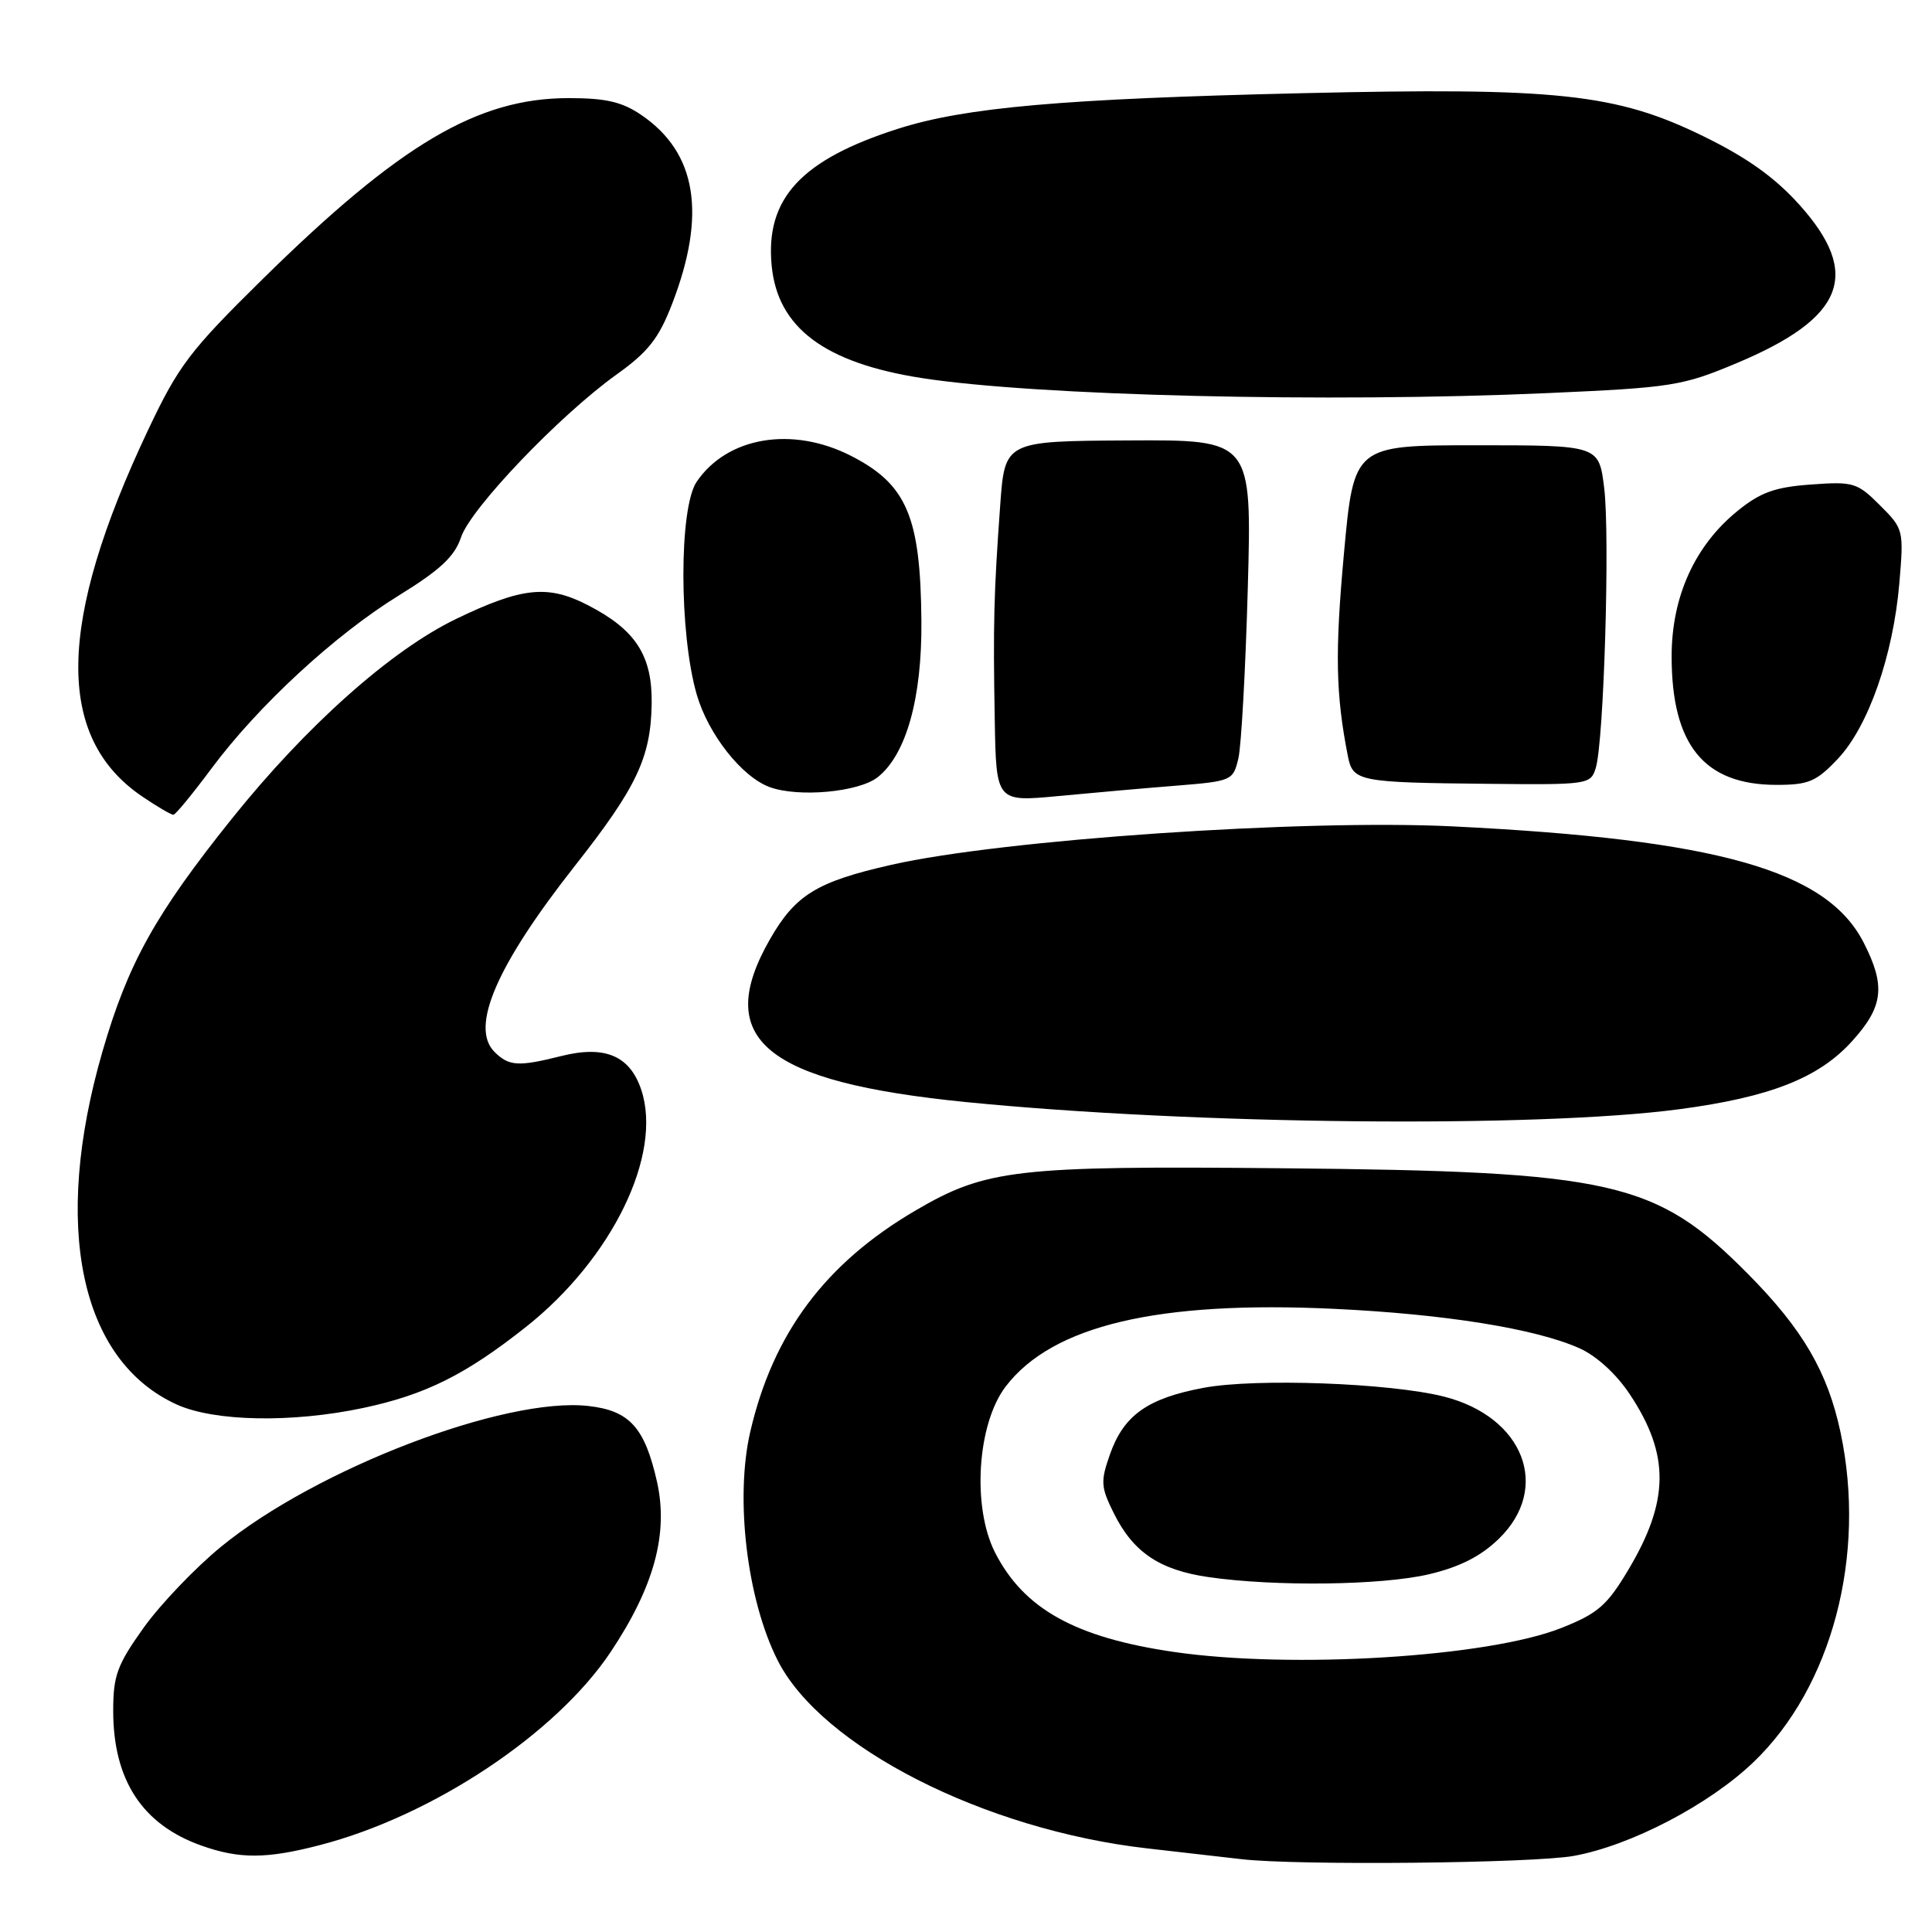 <?xml version="1.0" encoding="UTF-8" standalone="no"?>
<!DOCTYPE svg PUBLIC "-//W3C//DTD SVG 1.1//EN" "http://www.w3.org/Graphics/SVG/1.1/DTD/svg11.dtd" >
<svg xmlns="http://www.w3.org/2000/svg" xmlns:xlink="http://www.w3.org/1999/xlink" version="1.1" viewBox="0 0 256 256">
 <g >
 <path fill="currentColor"
d=" M 208.57 245.91 C 216.12 244.53 226.48 239.12 232.35 233.49 C 242.74 223.54 247.34 206.11 243.88 189.80 C 242.18 181.80 238.87 176.13 231.65 168.84 C 219.41 156.48 213.82 155.21 169.90 154.80 C 134.62 154.46 130.65 154.92 121.29 160.41 C 109.36 167.40 102.44 176.67 99.42 189.69 C 97.37 198.52 98.97 211.95 103.04 220.00 C 108.82 231.46 130.43 242.46 152.00 244.92 C 157.22 245.51 162.85 246.16 164.50 246.35 C 171.85 247.21 203.20 246.90 208.57 245.91 Z  M 42.44 244.47 C 57.35 240.59 73.66 229.75 80.90 218.92 C 86.67 210.27 88.59 203.23 87.06 196.36 C 85.44 189.15 83.42 186.91 77.96 186.30 C 66.89 185.06 41.91 194.63 29.30 204.94 C 25.90 207.72 21.28 212.55 19.05 215.66 C 15.52 220.60 15.00 222.02 15.00 226.69 C 15.00 235.86 18.85 241.76 26.66 244.54 C 31.70 246.34 35.33 246.33 42.44 244.47 Z  M 48.14 186.56 C 56.37 184.81 61.71 182.15 69.70 175.82 C 81.11 166.78 87.81 153.01 84.98 144.43 C 83.47 139.88 80.15 138.47 74.33 139.94 C 68.67 141.36 67.43 141.28 65.52 139.38 C 62.25 136.10 65.79 127.92 76.22 114.67 C 84.36 104.33 86.23 100.38 86.35 93.28 C 86.45 86.89 84.26 83.47 77.94 80.21 C 72.59 77.44 69.18 77.80 60.44 82.01 C 51.80 86.18 40.58 96.18 30.74 108.46 C 20.58 121.14 16.96 127.65 13.58 139.32 C 6.86 162.51 10.60 180.28 23.43 186.11 C 28.42 188.37 38.70 188.56 48.14 186.56 Z  M 222.50 146.98 C 234.55 145.38 241.01 142.84 245.42 137.95 C 249.56 133.38 249.88 130.64 246.95 124.91 C 242.06 115.32 227.60 111.23 192.50 109.50 C 172.73 108.53 132.83 111.25 118.12 114.59 C 108.23 116.83 105.39 118.57 102.01 124.48 C 94.46 137.69 101.31 143.37 128.00 146.03 C 158.14 149.03 203.58 149.49 222.50 146.98 Z  M 28.00 101.86 C 34.20 93.52 44.34 84.15 52.85 78.90 C 58.32 75.53 60.25 73.73 61.09 71.19 C 62.37 67.36 74.13 55.05 81.69 49.63 C 85.91 46.61 87.30 44.84 89.08 40.21 C 93.64 28.36 92.31 20.24 85.00 15.25 C 82.44 13.50 80.30 13.00 75.36 13.00 C 63.28 13.00 53.00 19.08 34.80 36.98 C 25.16 46.47 23.66 48.43 19.61 57.00 C 7.55 82.51 7.31 97.70 18.83 105.53 C 20.83 106.89 22.70 107.98 22.98 107.96 C 23.27 107.94 25.52 105.19 28.00 101.86 Z  M 155.94 104.10 C 163.20 103.51 163.40 103.43 164.09 100.50 C 164.48 98.85 165.04 88.67 165.34 77.89 C 165.88 58.27 165.88 58.27 149.51 58.36 C 133.14 58.45 133.14 58.45 132.53 66.98 C 131.69 78.55 131.58 82.70 131.81 95.38 C 132.00 106.26 132.00 106.26 140.25 105.48 C 144.79 105.05 151.85 104.42 155.94 104.10 Z  M 116.29 102.99 C 120.08 100.00 122.18 92.51 122.09 82.25 C 121.97 68.45 120.16 64.19 112.78 60.41 C 104.99 56.43 96.36 57.87 92.31 63.84 C 89.96 67.30 89.97 83.95 92.33 92.06 C 93.86 97.32 98.32 102.96 102.00 104.30 C 105.83 105.69 113.78 104.96 116.29 102.99 Z  M 211.45 101.75 C 212.53 98.23 213.34 70.89 212.56 64.63 C 211.86 59.00 211.86 59.00 195.62 59.00 C 179.39 59.00 179.39 59.00 178.07 73.45 C 176.88 86.50 176.99 91.99 178.60 100.19 C 179.26 103.55 180.00 103.69 197.13 103.86 C 210.46 104.00 210.78 103.95 211.45 101.75 Z  M 243.53 100.54 C 247.56 96.27 250.85 86.88 251.67 77.31 C 252.27 70.23 252.24 70.08 249.10 66.95 C 246.10 63.95 245.58 63.79 239.98 64.20 C 235.22 64.54 233.28 65.23 230.27 67.67 C 224.58 72.27 221.50 79.05 221.50 86.97 C 221.50 98.72 225.80 103.99 235.38 104.00 C 239.66 104.00 240.67 103.57 243.53 100.54 Z  M 205.00 52.09 C 221.52 51.36 222.92 51.14 230.09 48.13 C 244.41 42.13 246.70 36.33 238.41 27.11 C 235.15 23.49 231.46 20.86 225.66 18.03 C 214.14 12.40 206.30 11.56 172.50 12.35 C 140.81 13.09 127.91 14.22 119.00 17.06 C 106.15 21.16 101.39 26.31 102.25 35.20 C 103.04 43.43 109.26 48.09 122.17 50.10 C 137.29 52.45 176.00 53.38 205.00 52.09 Z  M 155.54 218.89 C 142.48 216.98 135.67 213.20 131.85 205.72 C 128.78 199.68 129.48 188.69 133.25 183.73 C 139.43 175.63 153.42 172.32 176.81 173.43 C 191.42 174.12 203.45 176.05 209.26 178.64 C 211.55 179.66 214.18 182.06 215.99 184.80 C 221.28 192.78 221.21 198.90 215.73 208.06 C 212.94 212.74 211.70 213.81 206.87 215.72 C 197.17 219.57 171.22 221.17 155.54 218.89 Z  M 189.34 208.60 C 193.41 207.64 196.21 206.22 198.59 203.91 C 205.56 197.16 201.92 187.73 191.31 185.05 C 184.15 183.25 166.41 182.60 159.50 183.89 C 152.08 185.27 148.91 187.52 147.09 192.67 C 145.81 196.30 145.85 197.02 147.59 200.52 C 150.15 205.67 153.63 208.03 160.11 208.97 C 168.91 210.25 183.09 210.07 189.34 208.60 Z "/>
</g>
</svg>